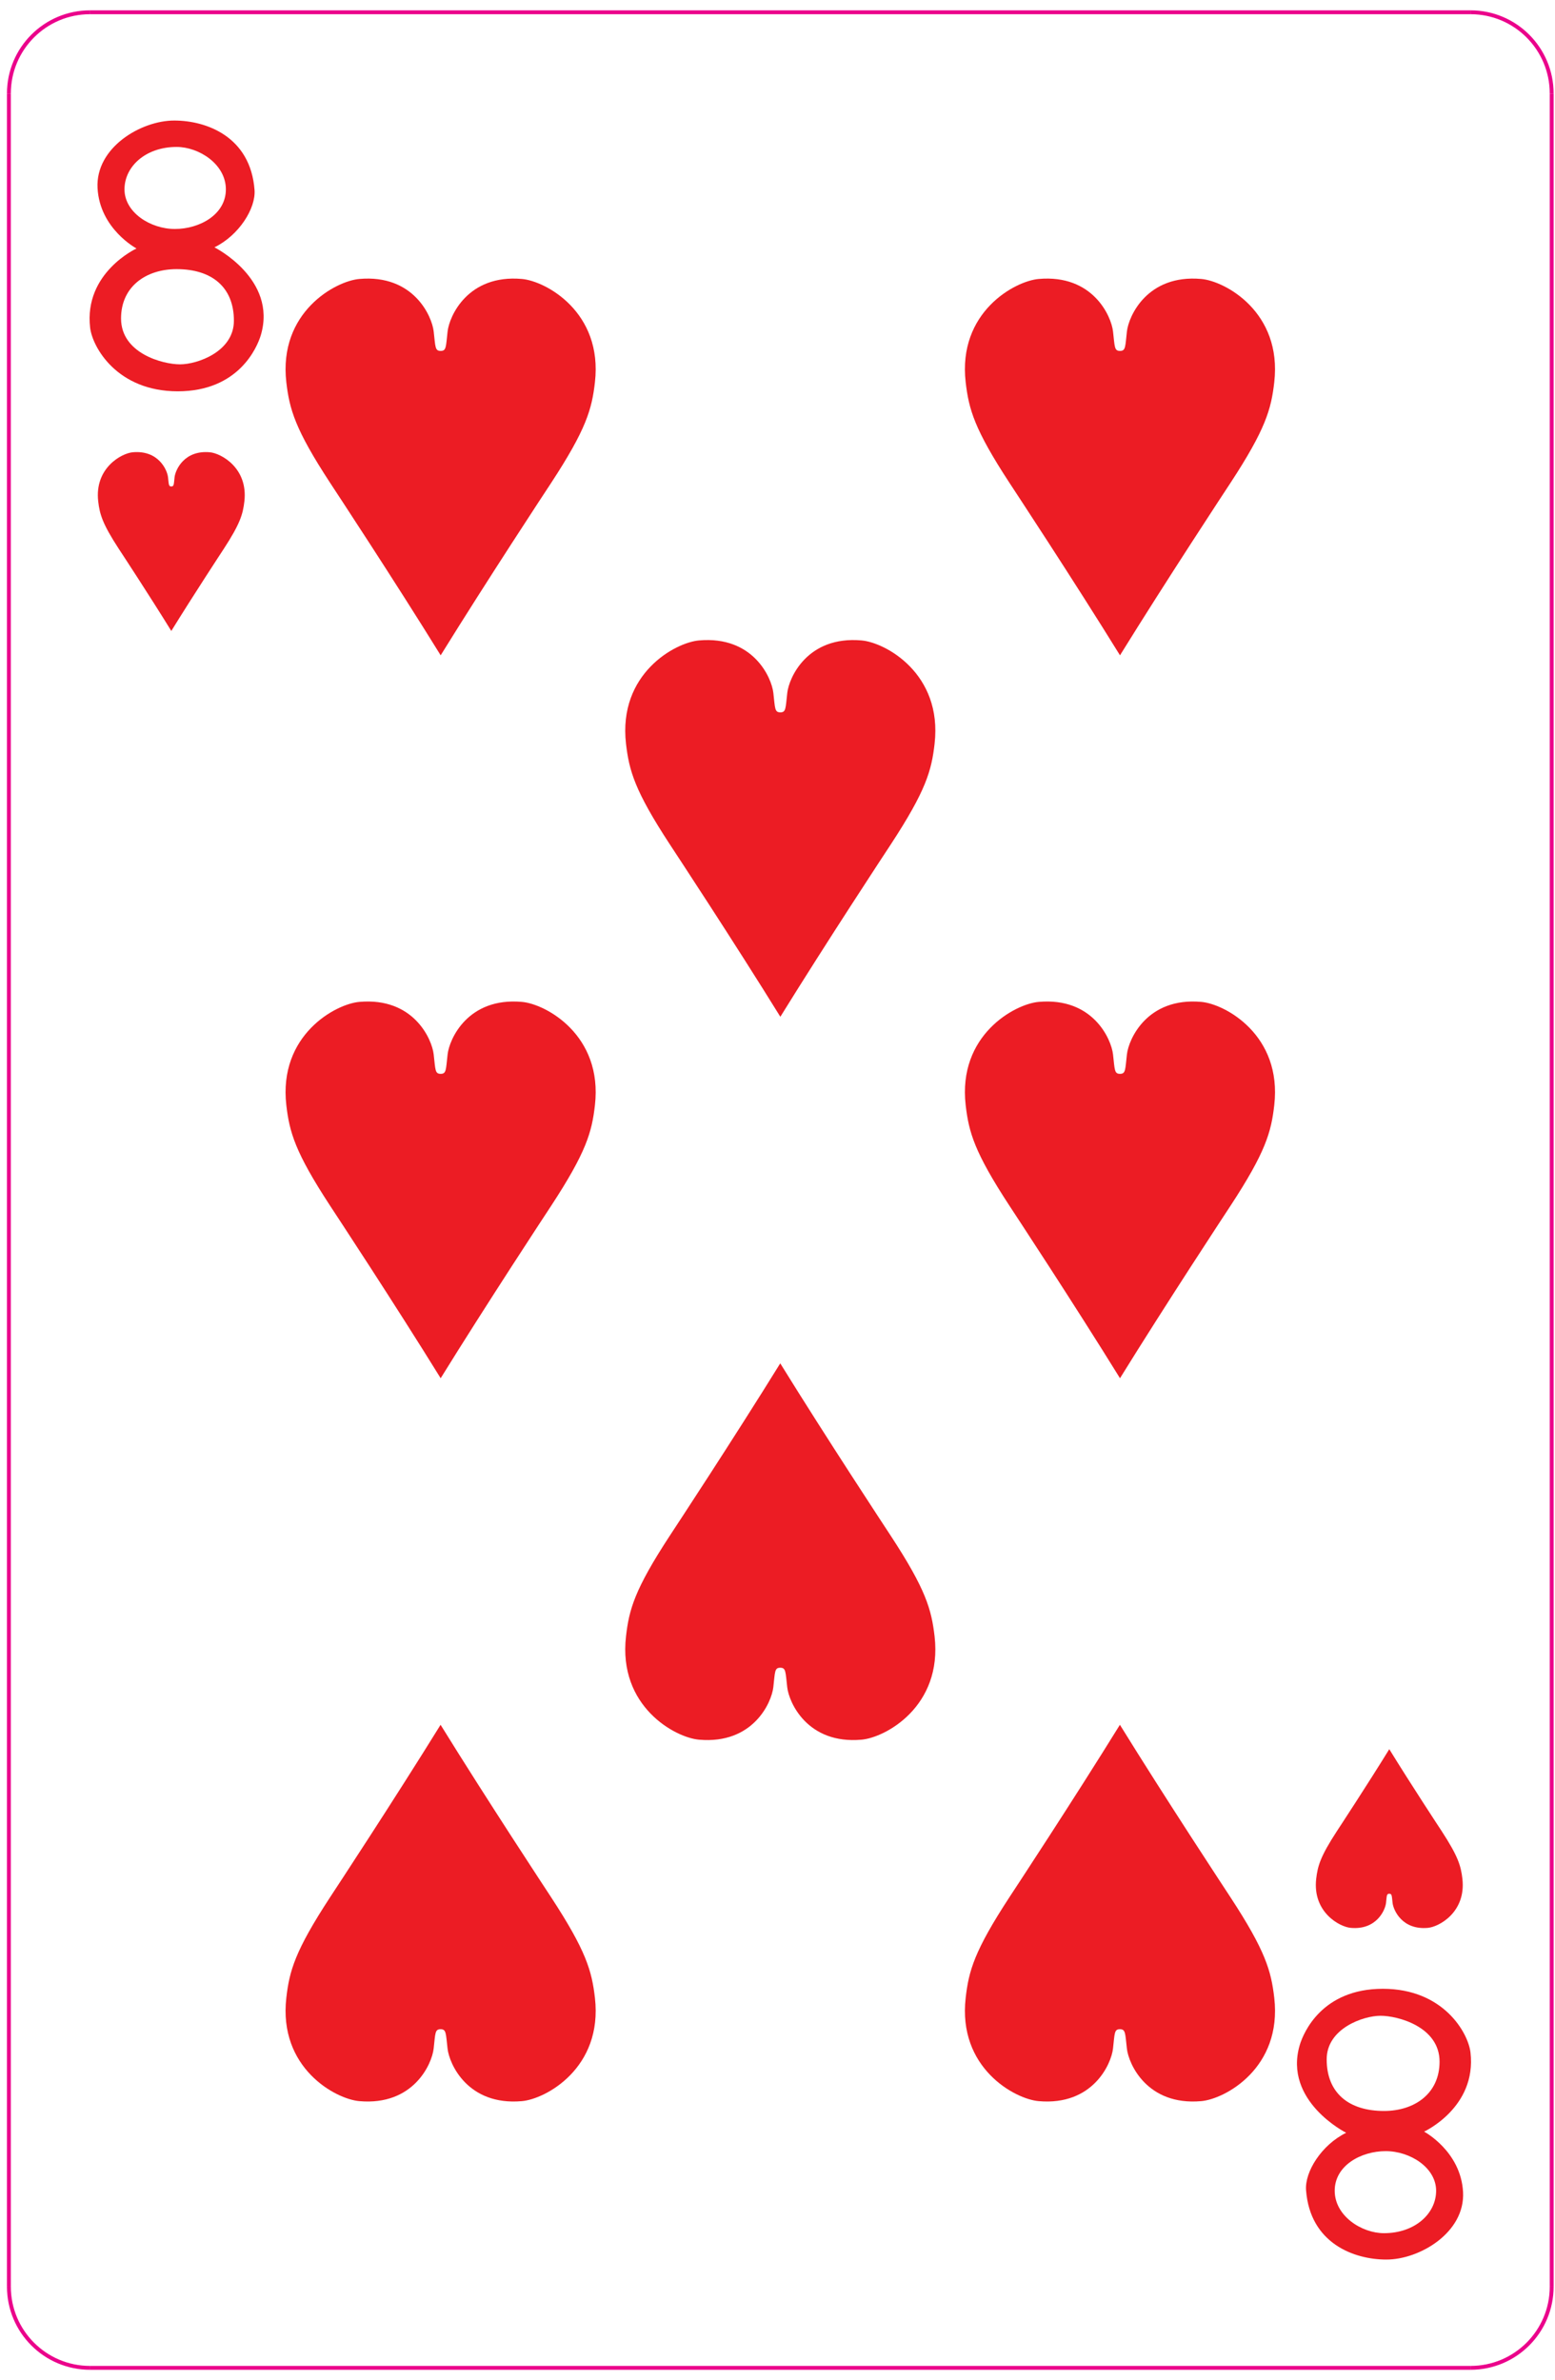 <svg width="134" height="205" viewBox="0 0 134 205" fill="none" xmlns="http://www.w3.org/2000/svg">
<path d="M37.974 92.504C38.469 92.504 38.421 92.159 38.571 90.833C38.717 89.503 40.319 85.897 44.967 86.305C47.017 86.476 51.961 89.16 51.267 95.208C51.002 97.527 50.525 99.243 47.499 103.867C47.035 104.569 41.994 112.232 37.974 118.725C33.959 112.232 28.907 104.569 28.447 103.867C25.422 99.243 24.945 97.527 24.674 95.208C23.981 89.16 28.927 86.476 30.975 86.305C35.626 85.897 37.226 89.503 37.373 90.833C37.525 92.159 37.478 92.504 37.974 92.504Z" fill="#EC1C24"/>
<path d="M96.514 92.504C97.01 92.504 96.961 92.159 97.11 90.833C97.258 89.503 98.859 85.897 103.509 86.305C105.558 86.476 110.501 89.16 109.807 95.208C109.542 97.527 109.066 99.243 106.039 103.867C105.577 104.569 100.534 112.232 96.514 118.725C92.499 112.232 87.448 104.569 86.989 103.867C83.962 99.243 83.485 97.527 83.216 95.208C82.519 89.16 87.468 86.476 89.516 86.305C94.168 85.897 95.766 89.503 95.914 90.833C96.065 92.159 96.019 92.504 96.514 92.504Z" fill="#EC1C24"/>
<path d="M37.974 30.229C38.469 30.229 38.421 29.884 38.571 28.556C38.717 27.229 40.319 23.622 44.967 24.03C47.017 24.201 51.961 26.884 51.267 32.932C51.002 35.25 50.525 36.968 47.499 41.593C47.035 42.295 41.994 49.956 37.974 56.451C33.959 49.956 28.907 42.295 28.447 41.593C25.422 36.968 24.945 35.25 24.674 32.932C23.981 26.884 28.927 24.201 30.975 24.03C35.626 23.622 37.226 27.229 37.373 28.556C37.525 29.884 37.478 30.229 37.974 30.229Z" fill="#EC1C24"/>
<path d="M96.514 30.229C97.01 30.229 96.961 29.884 97.11 28.556C97.258 27.229 98.859 23.622 103.509 24.03C105.558 24.201 110.501 26.884 109.807 32.932C109.542 35.25 109.066 36.968 106.039 41.593C105.577 42.295 100.534 49.956 96.514 56.451C92.499 49.956 87.448 42.295 86.989 41.593C83.962 36.968 83.485 35.25 83.216 32.932C82.519 26.884 87.468 24.201 89.516 24.03C94.168 23.622 95.766 27.229 95.914 28.556C96.065 29.884 96.019 30.229 96.514 30.229Z" fill="#EC1C24"/>
<path d="M96.506 174.802C96.012 174.802 96.06 175.146 95.912 176.471C95.764 177.802 94.164 181.406 89.513 180.999C87.464 180.829 82.52 178.146 83.216 172.097C83.48 169.778 83.957 168.062 86.982 163.437C87.445 162.734 92.489 155.071 96.506 148.579C100.522 155.071 105.574 162.734 106.034 163.437C109.06 168.062 109.537 169.778 109.808 172.097C110.501 178.146 105.553 180.829 103.505 180.999C98.856 181.406 97.254 177.802 97.108 176.471C96.956 175.146 97.004 174.802 96.506 174.802Z" fill="#EC1C24"/>
<path d="M37.966 174.802C37.471 174.802 37.519 175.146 37.37 176.471C37.223 177.802 35.621 181.406 30.973 180.999C28.922 180.829 23.981 178.146 24.674 172.097C24.938 169.778 25.417 168.062 28.443 163.437C28.905 162.734 33.947 155.071 37.966 148.579C41.982 155.071 47.033 162.734 47.493 163.437C50.519 168.062 50.995 169.778 51.267 172.097C51.961 178.146 47.013 180.829 44.965 180.999C40.314 181.406 38.713 177.802 38.567 176.471C38.417 175.146 38.461 174.802 37.966 174.802Z" fill="#EC1C24"/>
<path d="M67.245 61.365C67.739 61.365 67.691 61.021 67.842 59.693C67.987 58.365 69.589 54.76 74.238 55.168C76.287 55.339 81.23 58.021 80.537 64.072C80.273 66.389 79.795 68.105 76.769 72.731C76.306 73.432 71.263 81.096 67.245 87.588C63.229 81.096 58.178 73.432 57.718 72.731C54.691 68.105 54.215 66.389 53.945 64.072C53.25 58.021 58.198 55.339 60.245 55.168C64.897 54.76 66.497 58.365 66.643 59.693C66.794 61.021 66.749 61.365 67.245 61.365Z" fill="#EC1C24"/>
<path d="M67.237 143.663C66.741 143.663 66.79 144.01 66.641 145.335C66.494 146.664 64.893 150.27 60.243 149.862C58.193 149.691 53.25 147.008 53.945 140.959C54.209 138.642 54.687 136.924 57.713 132.3C58.175 131.598 63.218 123.935 67.237 117.443C71.253 123.935 76.303 131.598 76.763 132.3C79.789 136.924 80.266 138.642 80.537 140.959C81.23 147.008 76.282 149.691 74.234 149.862C69.585 150.27 67.983 146.664 67.837 145.335C67.686 144.01 67.733 143.663 67.237 143.663Z" fill="#EC1C24"/>
<path fill-rule="evenodd" clip-rule="evenodd" d="M11.764 21.405C11.764 21.405 7.219 23.489 7.766 28.224C7.959 29.9 10.086 33.709 15.318 33.709C20.552 33.709 22.155 29.944 22.478 28.866C23.908 24.024 18.479 21.306 18.479 21.306C20.603 20.268 22.052 17.945 21.935 16.364C21.588 11.768 17.784 10.384 15.022 10.384C12.164 10.376 8.21 12.708 8.407 16.216C8.603 19.725 11.764 21.405 11.764 21.405ZM15.22 12.658C17.144 12.658 19.464 14.142 19.464 16.314C19.464 18.489 17.195 19.725 15.071 19.725C12.95 19.725 10.728 18.292 10.728 16.314C10.728 14.34 12.554 12.658 15.22 12.658ZM15.22 23.184C18.232 23.184 20.156 24.714 20.156 27.63C20.156 30.298 16.998 31.386 15.515 31.386C14.035 31.386 10.431 30.446 10.431 27.433C10.431 24.666 12.603 23.184 15.22 23.184" fill="#EC1C24"/>
<path fill-rule="evenodd" clip-rule="evenodd" d="M122.719 183.625C122.719 183.625 127.264 181.541 126.717 176.806C126.524 175.13 124.397 171.32 119.165 171.32C113.929 171.32 112.327 175.085 112.005 176.162C110.573 181.005 116.004 183.724 116.004 183.724C113.881 184.764 112.429 187.085 112.547 188.666C112.893 193.261 116.697 194.645 119.46 194.645C122.317 194.654 126.273 192.322 126.076 188.816C125.879 185.305 122.719 183.625 122.719 183.625ZM119.263 192.373C117.336 192.373 115.017 190.888 115.017 188.716C115.017 186.542 117.288 185.305 119.411 185.305C121.532 185.305 123.756 186.737 123.756 188.716C123.756 190.69 121.928 192.373 119.263 192.373ZM119.263 181.845C116.249 181.845 114.325 180.314 114.325 177.398C114.325 174.732 117.485 173.644 118.968 173.644C120.447 173.644 124.052 174.582 124.052 177.597C124.052 180.364 121.879 181.845 119.263 181.845Z" fill="#EC1C24"/>
<path d="M14.762 41.903C14.999 41.903 14.974 41.737 15.044 41.106C15.116 40.477 15.872 38.764 18.074 38.959C19.046 39.04 21.388 40.313 21.059 43.187C20.931 44.285 20.706 45.101 19.272 47.297C19.055 47.629 16.666 51.268 14.762 54.352C12.859 51.268 10.467 47.629 10.248 47.297C8.815 45.101 8.59 44.285 8.463 43.187C8.134 40.313 10.478 39.04 11.447 38.959C13.648 38.764 14.407 40.477 14.478 41.106C14.55 41.737 14.527 41.903 14.762 41.903Z" fill="#EC1C24"/>
<path d="M119.719 163.133C119.484 163.133 119.509 163.293 119.439 163.924C119.367 164.554 118.608 166.266 116.407 166.073C115.436 165.993 113.093 164.718 113.421 161.846C113.549 160.746 113.775 159.93 115.209 157.734C115.427 157.401 117.816 153.766 119.719 150.68C121.621 153.766 124.013 157.401 124.232 157.734C125.665 159.93 125.892 160.746 126.02 161.846C126.347 164.718 124.005 165.993 123.033 166.073C120.832 166.266 120.075 164.554 120.004 163.924C119.932 163.293 119.953 163.133 119.719 163.133Z" fill="#EC1C24"/>
<path d="M133.714 196.977C133.714 200.843 130.582 203.974 126.718 203.974" stroke="#EB008B" stroke-width="0.333" stroke-miterlimit="2.613"/>
<path d="M126.717 203.974H7.765" stroke="#EB008B" stroke-width="0.333" stroke-miterlimit="2.613"/>
<path d="M7.766 203.974C3.899 203.974 0.767 200.843 0.767 196.977" stroke="#EB008B" stroke-width="0.333" stroke-miterlimit="2.613"/>
<path d="M0.767 196.977V8.054" stroke="#EB008B" stroke-width="0.333" stroke-miterlimit="2.613"/>
<path d="M0.767 8.054C0.767 4.189 3.899 1.057 7.766 1.057" stroke="#EB008B" stroke-width="0.333" stroke-miterlimit="2.613"/>
<path d="M7.766 1.057H126.718" stroke="#EB008B" stroke-width="0.333" stroke-miterlimit="2.613"/>
<path d="M126.717 1.057C130.581 1.057 133.713 4.189 133.713 8.054" stroke="#EB008B" stroke-width="0.333" stroke-miterlimit="2.613"/>
<path d="M133.714 8.054V196.977" stroke="#EB008B" stroke-width="0.333" stroke-miterlimit="2.613"/>
</svg>
